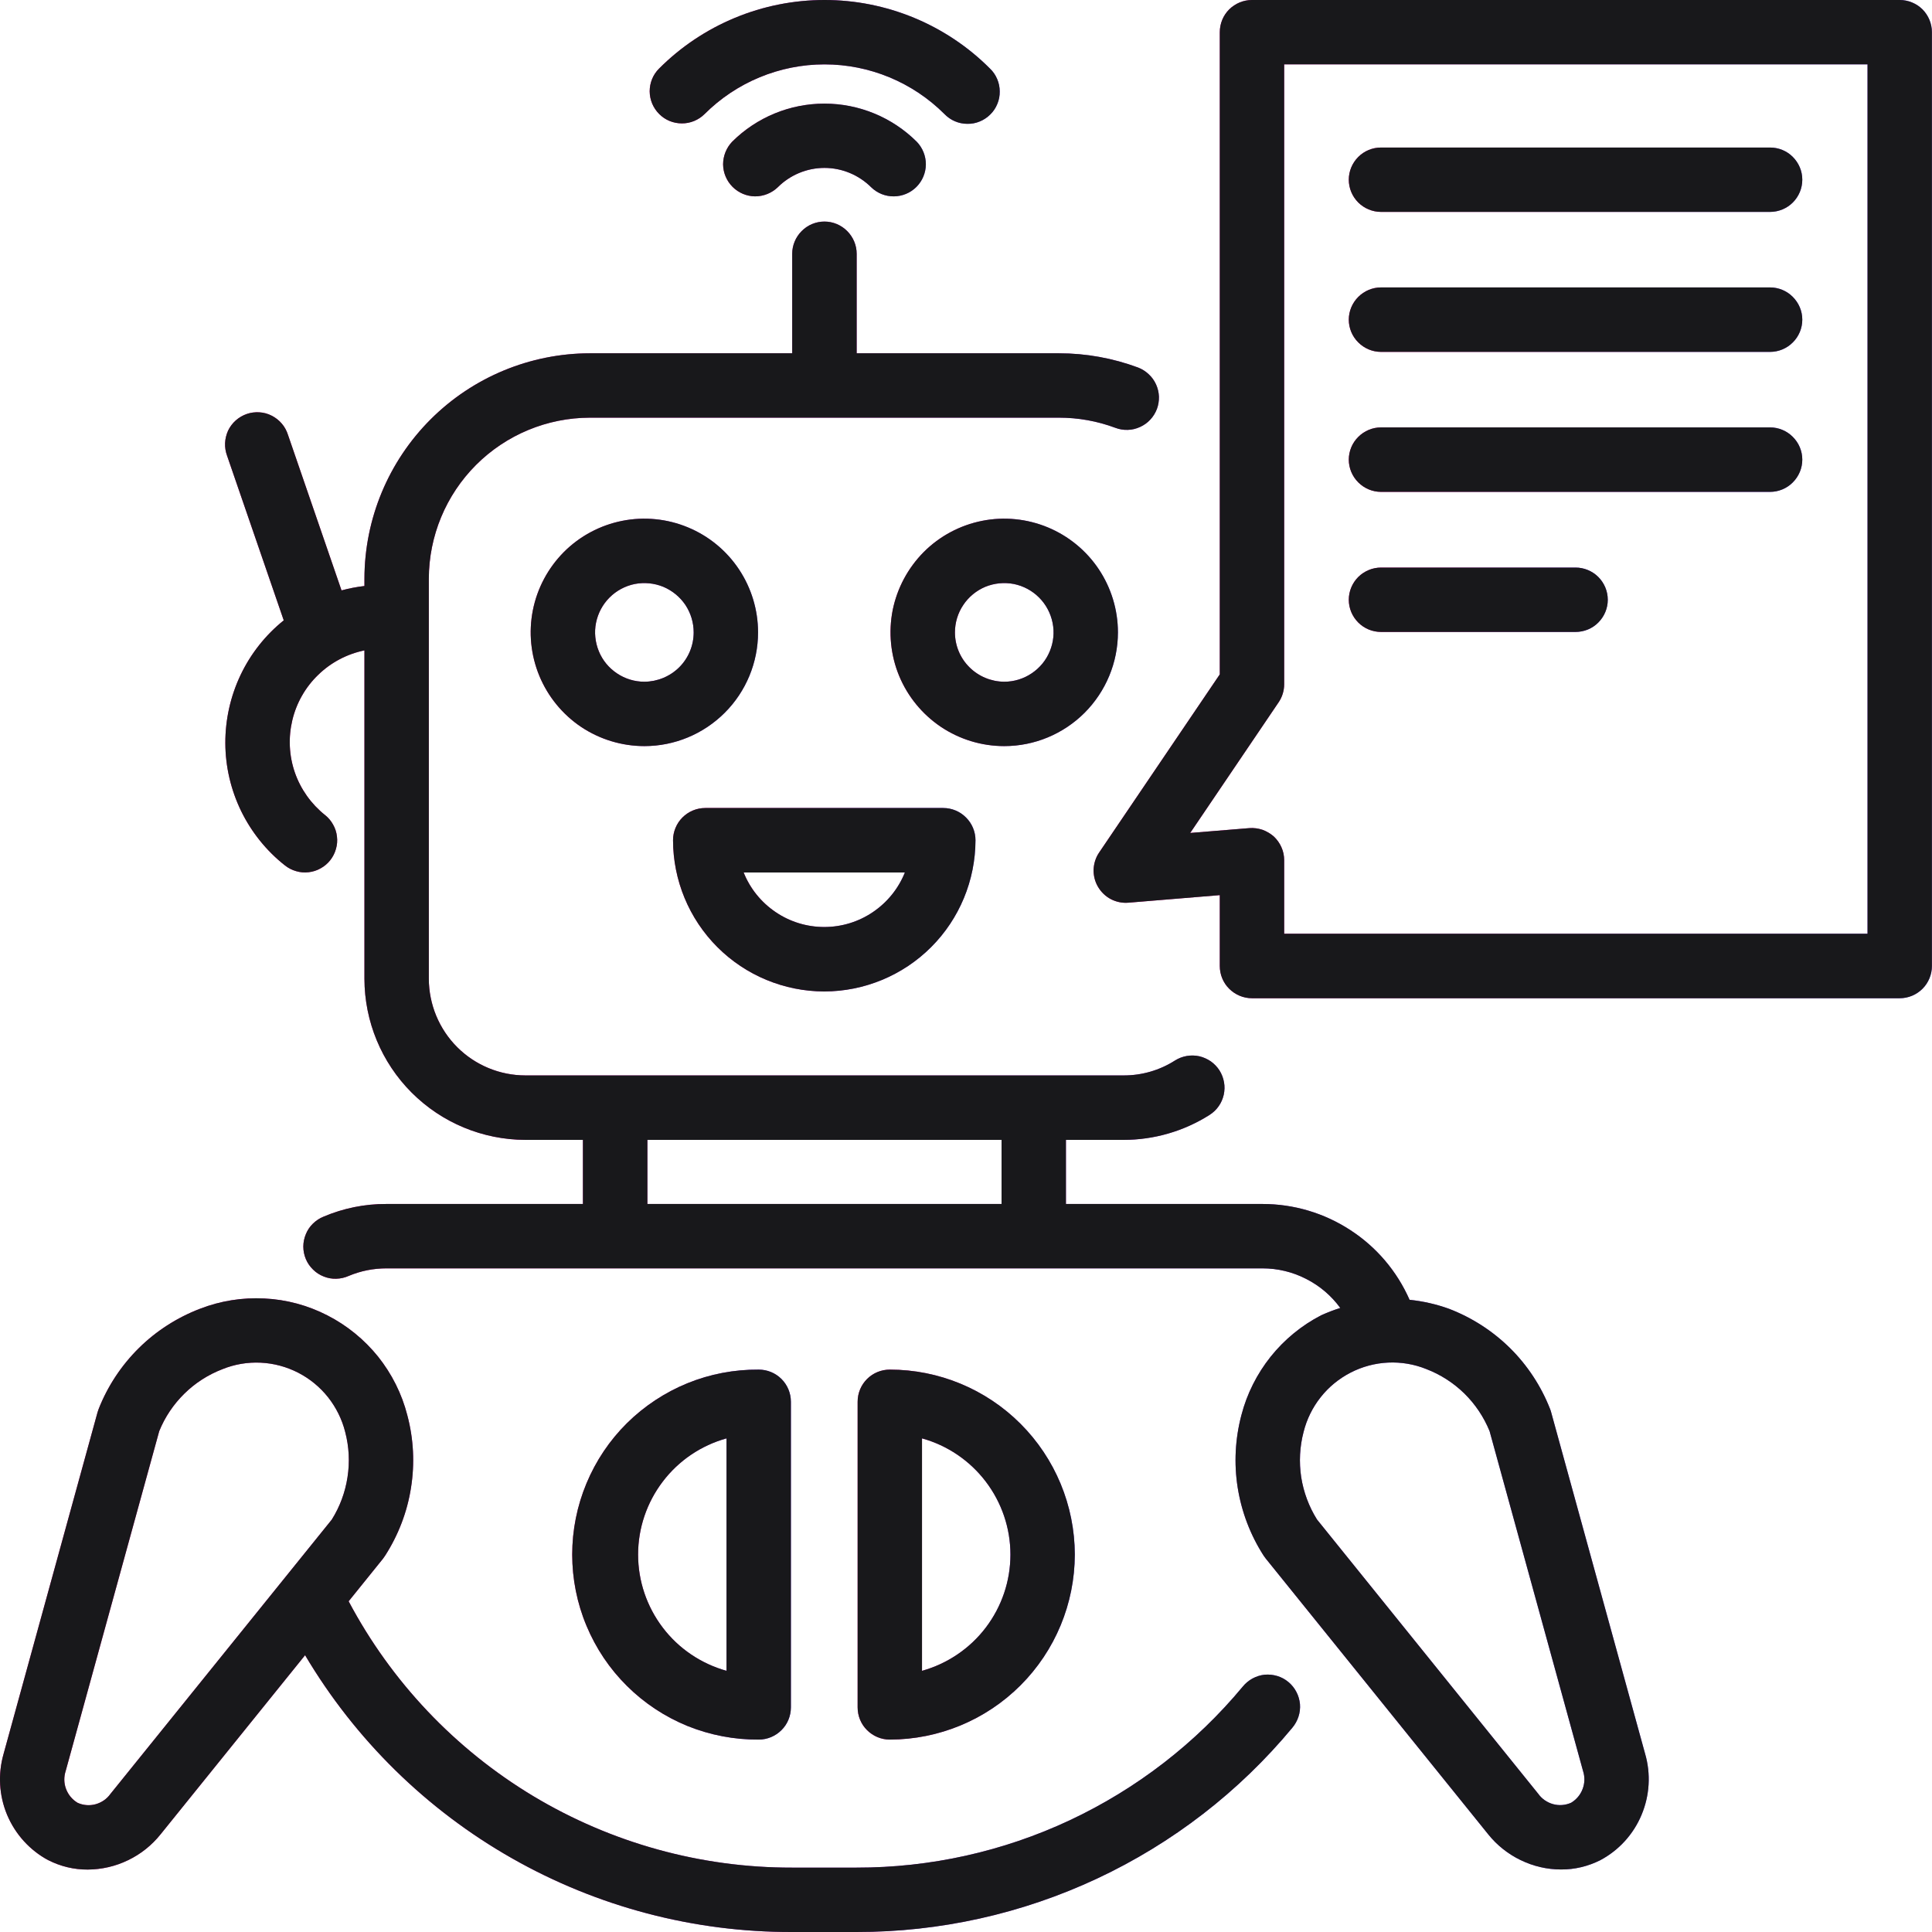 <svg width="22" height="22" viewBox="0 0 22 22" fill="none" xmlns="http://www.w3.org/2000/svg">
<path d="M8.632 7.201C8.632 6.945 8.556 6.695 8.414 6.482C8.272 6.269 8.07 6.103 7.833 6.005C7.597 5.907 7.336 5.881 7.085 5.931C6.834 5.981 6.603 6.104 6.422 6.285C6.241 6.467 6.118 6.697 6.068 6.948C6.018 7.2 6.044 7.46 6.142 7.697C6.24 7.933 6.405 8.135 6.618 8.278C6.831 8.42 7.082 8.496 7.338 8.496C7.681 8.496 8.01 8.359 8.253 8.116C8.496 7.873 8.632 7.544 8.632 7.201ZM7.338 7.763C7.227 7.763 7.118 7.73 7.026 7.668C6.933 7.606 6.861 7.519 6.819 7.416C6.777 7.313 6.765 7.2 6.787 7.092C6.809 6.983 6.862 6.883 6.941 6.804C7.019 6.726 7.119 6.672 7.228 6.65C7.337 6.629 7.45 6.64 7.553 6.682C7.655 6.725 7.743 6.797 7.805 6.889C7.866 6.981 7.899 7.09 7.899 7.201C7.899 7.35 7.84 7.493 7.735 7.598C7.629 7.703 7.487 7.762 7.338 7.763Z" fill="url(#paint0_linear_698_4846)"/>
<path d="M8.632 7.201C8.632 6.945 8.556 6.695 8.414 6.482C8.272 6.269 8.07 6.103 7.833 6.005C7.597 5.907 7.336 5.881 7.085 5.931C6.834 5.981 6.603 6.104 6.422 6.285C6.241 6.467 6.118 6.697 6.068 6.948C6.018 7.2 6.044 7.46 6.142 7.697C6.24 7.933 6.405 8.135 6.618 8.278C6.831 8.42 7.082 8.496 7.338 8.496C7.681 8.496 8.01 8.359 8.253 8.116C8.496 7.873 8.632 7.544 8.632 7.201ZM7.338 7.763C7.227 7.763 7.118 7.73 7.026 7.668C6.933 7.606 6.861 7.519 6.819 7.416C6.777 7.313 6.765 7.2 6.787 7.092C6.809 6.983 6.862 6.883 6.941 6.804C7.019 6.726 7.119 6.672 7.228 6.65C7.337 6.629 7.45 6.64 7.553 6.682C7.655 6.725 7.743 6.797 7.805 6.889C7.866 6.981 7.899 7.09 7.899 7.201C7.899 7.35 7.84 7.493 7.735 7.598C7.629 7.703 7.487 7.762 7.338 7.763Z" fill="#18181B"/>
<path d="M9.006 19.442V15.962C9.006 15.865 8.968 15.772 8.899 15.703C8.83 15.634 8.737 15.596 8.64 15.596C8.362 15.594 8.086 15.646 7.828 15.751C7.571 15.856 7.336 16.011 7.139 16.206C6.941 16.402 6.785 16.635 6.678 16.892C6.571 17.149 6.516 17.424 6.516 17.702C6.516 17.98 6.571 18.256 6.678 18.512C6.785 18.769 6.941 19.002 7.139 19.198C7.336 19.394 7.571 19.549 7.828 19.654C8.086 19.758 8.362 19.811 8.64 19.809C8.737 19.809 8.83 19.77 8.899 19.701C8.968 19.633 9.006 19.539 9.006 19.442ZM8.273 19.026C7.984 18.945 7.728 18.773 7.547 18.534C7.365 18.295 7.266 18.003 7.266 17.702C7.266 17.402 7.365 17.11 7.547 16.871C7.728 16.632 7.984 16.459 8.273 16.379V19.026Z" fill="url(#paint1_linear_698_4846)"/>
<path d="M9.006 19.442V15.962C9.006 15.865 8.968 15.772 8.899 15.703C8.83 15.634 8.737 15.596 8.64 15.596C8.362 15.594 8.086 15.646 7.828 15.751C7.571 15.856 7.336 16.011 7.139 16.206C6.941 16.402 6.785 16.635 6.678 16.892C6.571 17.149 6.516 17.424 6.516 17.702C6.516 17.98 6.571 18.256 6.678 18.512C6.785 18.769 6.941 19.002 7.139 19.198C7.336 19.394 7.571 19.549 7.828 19.654C8.086 19.758 8.362 19.811 8.64 19.809C8.737 19.809 8.83 19.77 8.899 19.701C8.968 19.633 9.006 19.539 9.006 19.442ZM8.273 19.026C7.984 18.945 7.728 18.773 7.547 18.534C7.365 18.295 7.266 18.003 7.266 17.702C7.266 17.402 7.365 17.11 7.547 16.871C7.728 16.632 7.984 16.459 8.273 16.379V19.026Z" fill="#18181B"/>
<path d="M12.239 17.702C12.238 17.144 12.016 16.608 11.621 16.213C11.226 15.818 10.691 15.596 10.132 15.596C10.035 15.596 9.942 15.634 9.873 15.703C9.804 15.772 9.766 15.865 9.766 15.962V19.442C9.766 19.539 9.804 19.633 9.873 19.701C9.942 19.77 10.035 19.809 10.132 19.809C10.691 19.808 11.226 19.586 11.621 19.191C12.016 18.796 12.238 18.261 12.239 17.702ZM10.499 16.379C10.788 16.459 11.043 16.632 11.225 16.871C11.407 17.11 11.506 17.402 11.506 17.702C11.506 18.003 11.407 18.295 11.225 18.534C11.043 18.773 10.788 18.945 10.499 19.026V16.379Z" fill="url(#paint2_linear_698_4846)"/>
<path d="M12.239 17.702C12.238 17.144 12.016 16.608 11.621 16.213C11.226 15.818 10.691 15.596 10.132 15.596C10.035 15.596 9.942 15.634 9.873 15.703C9.804 15.772 9.766 15.865 9.766 15.962V19.442C9.766 19.539 9.804 19.633 9.873 19.701C9.942 19.77 10.035 19.809 10.132 19.809C10.691 19.808 11.226 19.586 11.621 19.191C12.016 18.796 12.238 18.261 12.239 17.702ZM10.499 16.379C10.788 16.459 11.043 16.632 11.225 16.871C11.407 17.11 11.506 17.402 11.506 17.702C11.506 18.003 11.407 18.295 11.225 18.534C11.043 18.773 10.788 18.945 10.499 19.026V16.379Z" fill="#18181B"/>
<path d="M12.73 7.201C12.73 6.945 12.654 6.695 12.512 6.482C12.37 6.269 12.167 6.103 11.931 6.005C11.694 5.907 11.434 5.881 11.183 5.931C10.932 5.981 10.701 6.104 10.52 6.285C10.339 6.467 10.216 6.697 10.165 6.948C10.116 7.2 10.141 7.46 10.239 7.697C10.337 7.933 10.503 8.135 10.716 8.278C10.929 8.42 11.179 8.496 11.435 8.496C11.779 8.496 12.108 8.359 12.351 8.116C12.593 7.873 12.73 7.544 12.73 7.201ZM10.874 7.201C10.874 7.09 10.907 6.981 10.969 6.889C11.03 6.797 11.118 6.725 11.22 6.682C11.323 6.64 11.436 6.629 11.545 6.65C11.654 6.672 11.754 6.726 11.832 6.804C11.911 6.883 11.964 6.983 11.986 7.092C12.008 7.2 11.997 7.313 11.954 7.416C11.912 7.519 11.84 7.606 11.747 7.668C11.655 7.73 11.546 7.763 11.435 7.763C11.287 7.762 11.144 7.703 11.039 7.598C10.933 7.493 10.874 7.35 10.874 7.201Z" fill="url(#paint3_linear_698_4846)"/>
<path d="M12.73 7.201C12.73 6.945 12.654 6.695 12.512 6.482C12.37 6.269 12.167 6.103 11.931 6.005C11.694 5.907 11.434 5.881 11.183 5.931C10.932 5.981 10.701 6.104 10.52 6.285C10.339 6.467 10.216 6.697 10.165 6.948C10.116 7.2 10.141 7.46 10.239 7.697C10.337 7.933 10.503 8.135 10.716 8.278C10.929 8.42 11.179 8.496 11.435 8.496C11.779 8.496 12.108 8.359 12.351 8.116C12.593 7.873 12.73 7.544 12.73 7.201ZM10.874 7.201C10.874 7.09 10.907 6.981 10.969 6.889C11.03 6.797 11.118 6.725 11.22 6.682C11.323 6.64 11.436 6.629 11.545 6.65C11.654 6.672 11.754 6.726 11.832 6.804C11.911 6.883 11.964 6.983 11.986 7.092C12.008 7.2 11.997 7.313 11.954 7.416C11.912 7.519 11.84 7.606 11.747 7.668C11.655 7.73 11.546 7.763 11.435 7.763C11.287 7.762 11.144 7.703 11.039 7.598C10.933 7.493 10.874 7.35 10.874 7.201Z" fill="#18181B"/>
<path d="M9.386 11.29C9.842 11.289 10.28 11.108 10.603 10.785C10.926 10.462 11.107 10.024 11.108 9.568C11.108 9.471 11.069 9.377 11 9.309C10.932 9.24 10.838 9.201 10.741 9.201H8.031C7.933 9.201 7.84 9.24 7.771 9.309C7.703 9.377 7.664 9.471 7.664 9.568C7.665 10.024 7.846 10.462 8.169 10.785C8.492 11.108 8.929 11.289 9.386 11.29ZM10.304 9.935C10.231 10.118 10.104 10.275 9.94 10.386C9.777 10.497 9.584 10.556 9.386 10.556C9.188 10.556 8.995 10.497 8.832 10.386C8.668 10.275 8.541 10.118 8.468 9.935H10.304Z" fill="url(#paint4_linear_698_4846)"/>
<path d="M9.386 11.29C9.842 11.289 10.28 11.108 10.603 10.785C10.926 10.462 11.107 10.024 11.108 9.568C11.108 9.471 11.069 9.377 11 9.309C10.932 9.24 10.838 9.201 10.741 9.201H8.031C7.933 9.201 7.84 9.24 7.771 9.309C7.703 9.377 7.664 9.471 7.664 9.568C7.665 10.024 7.846 10.462 8.169 10.785C8.492 11.108 8.929 11.289 9.386 11.29ZM10.304 9.935C10.231 10.118 10.104 10.275 9.94 10.386C9.777 10.497 9.584 10.556 9.386 10.556C9.188 10.556 8.995 10.497 8.832 10.386C8.668 10.275 8.541 10.118 8.468 9.935H10.304Z" fill="#18181B"/>
<path d="M8.023 1.299C8.385 0.937 8.877 0.733 9.389 0.733C9.901 0.733 10.393 0.937 10.755 1.299C10.789 1.334 10.829 1.362 10.874 1.381C10.918 1.4 10.966 1.41 11.015 1.41C11.064 1.411 11.112 1.402 11.157 1.383C11.202 1.365 11.243 1.337 11.277 1.303C11.312 1.269 11.339 1.228 11.357 1.183C11.376 1.138 11.385 1.09 11.384 1.041C11.384 0.992 11.374 0.944 11.355 0.9C11.336 0.855 11.308 0.814 11.273 0.781C11.026 0.533 10.732 0.337 10.409 0.203C10.085 0.069 9.739 0 9.389 0C9.039 0 8.692 0.069 8.369 0.203C8.046 0.337 7.752 0.533 7.505 0.781C7.436 0.849 7.398 0.943 7.398 1.04C7.399 1.137 7.437 1.229 7.506 1.298C7.574 1.367 7.667 1.405 7.764 1.405C7.861 1.406 7.954 1.367 8.023 1.299Z" fill="url(#paint5_linear_698_4846)"/>
<path d="M8.023 1.299C8.385 0.937 8.877 0.733 9.389 0.733C9.901 0.733 10.393 0.937 10.755 1.299C10.789 1.334 10.829 1.362 10.874 1.381C10.918 1.4 10.966 1.41 11.015 1.41C11.064 1.411 11.112 1.402 11.157 1.383C11.202 1.365 11.243 1.337 11.277 1.303C11.312 1.269 11.339 1.228 11.357 1.183C11.376 1.138 11.385 1.09 11.384 1.041C11.384 0.992 11.374 0.944 11.355 0.9C11.336 0.855 11.308 0.814 11.273 0.781C11.026 0.533 10.732 0.337 10.409 0.203C10.085 0.069 9.739 0 9.389 0C9.039 0 8.692 0.069 8.369 0.203C8.046 0.337 7.752 0.533 7.505 0.781C7.436 0.849 7.398 0.943 7.398 1.04C7.399 1.137 7.437 1.229 7.506 1.298C7.574 1.367 7.667 1.405 7.764 1.405C7.861 1.406 7.954 1.367 8.023 1.299Z" fill="#18181B"/>
<path d="M8.337 1.614C8.271 1.683 8.234 1.776 8.234 1.872C8.235 1.968 8.274 2.06 8.342 2.128C8.41 2.196 8.502 2.235 8.598 2.236C8.694 2.236 8.787 2.199 8.856 2.133C8.997 1.992 9.189 1.912 9.388 1.912C9.588 1.912 9.779 1.992 9.921 2.133C9.99 2.2 10.082 2.237 10.179 2.236C10.275 2.235 10.367 2.197 10.435 2.129C10.503 2.061 10.542 1.969 10.543 1.872C10.543 1.776 10.506 1.683 10.439 1.614C10.16 1.336 9.782 1.18 9.388 1.18C8.994 1.18 8.616 1.336 8.337 1.614Z" fill="url(#paint6_linear_698_4846)"/>
<path d="M8.337 1.614C8.271 1.683 8.234 1.776 8.234 1.872C8.235 1.968 8.274 2.06 8.342 2.128C8.41 2.196 8.502 2.235 8.598 2.236C8.694 2.236 8.787 2.199 8.856 2.133C8.997 1.992 9.189 1.912 9.388 1.912C9.588 1.912 9.779 1.992 9.921 2.133C9.99 2.2 10.082 2.237 10.179 2.236C10.275 2.235 10.367 2.197 10.435 2.129C10.503 2.061 10.542 1.969 10.543 1.872C10.543 1.776 10.506 1.683 10.439 1.614C10.16 1.336 9.782 1.18 9.388 1.18C8.994 1.18 8.616 1.336 8.337 1.614Z" fill="#18181B"/>
<path d="M14.152 19.205C13.616 19.851 12.943 20.37 12.183 20.727C11.422 21.084 10.593 21.268 9.753 21.267H9.02C7.982 21.269 6.963 20.987 6.073 20.453C5.183 19.918 4.456 19.151 3.97 18.234L4.362 17.748C4.37 17.737 4.378 17.726 4.385 17.715C4.536 17.48 4.637 17.217 4.68 16.942C4.724 16.666 4.71 16.385 4.638 16.115C4.576 15.872 4.462 15.645 4.306 15.449C4.149 15.254 3.952 15.093 3.729 14.979C3.506 14.864 3.261 14.798 3.01 14.786C2.76 14.773 2.509 14.813 2.275 14.904C2.015 15.004 1.778 15.156 1.58 15.352C1.382 15.548 1.226 15.784 1.124 16.043C1.119 16.055 1.115 16.069 1.111 16.081L0.041 19.971C-0.025 20.201 -0.011 20.446 0.081 20.666C0.174 20.887 0.339 21.069 0.549 21.182L0.55 21.182C0.689 21.253 0.843 21.29 0.999 21.289C1.158 21.288 1.316 21.252 1.459 21.182C1.603 21.113 1.729 21.012 1.829 20.887L3.474 18.848C4.045 19.81 4.856 20.607 5.829 21.16C6.801 21.713 7.901 22.003 9.02 22H9.753C10.7 22.001 11.636 21.793 12.494 21.391C13.352 20.989 14.111 20.403 14.716 19.674C14.747 19.637 14.771 19.594 14.786 19.548C14.801 19.502 14.807 19.453 14.803 19.404C14.798 19.356 14.785 19.309 14.762 19.266C14.74 19.223 14.709 19.185 14.672 19.154C14.634 19.122 14.591 19.099 14.545 19.085C14.498 19.071 14.45 19.066 14.401 19.07C14.353 19.075 14.306 19.09 14.263 19.113C14.221 19.136 14.183 19.167 14.152 19.205ZM1.258 20.427C1.217 20.485 1.157 20.526 1.089 20.545C1.021 20.564 0.948 20.558 0.884 20.529C0.823 20.493 0.777 20.437 0.752 20.371C0.727 20.305 0.726 20.233 0.748 20.166L1.813 16.297C1.878 16.136 1.976 15.991 2.1 15.869C2.223 15.748 2.371 15.653 2.533 15.591C2.671 15.535 2.819 15.51 2.968 15.517C3.117 15.524 3.262 15.563 3.395 15.631C3.527 15.699 3.643 15.794 3.736 15.911C3.828 16.028 3.895 16.163 3.931 16.307C3.975 16.475 3.984 16.65 3.957 16.822C3.931 16.993 3.87 17.157 3.778 17.304L1.258 20.427Z" fill="url(#paint7_linear_698_4846)"/>
<path d="M14.152 19.205C13.616 19.851 12.943 20.37 12.183 20.727C11.422 21.084 10.593 21.268 9.753 21.267H9.02C7.982 21.269 6.963 20.987 6.073 20.453C5.183 19.918 4.456 19.151 3.97 18.234L4.362 17.748C4.37 17.737 4.378 17.726 4.385 17.715C4.536 17.48 4.637 17.217 4.68 16.942C4.724 16.666 4.71 16.385 4.638 16.115C4.576 15.872 4.462 15.645 4.306 15.449C4.149 15.254 3.952 15.093 3.729 14.979C3.506 14.864 3.261 14.798 3.01 14.786C2.76 14.773 2.509 14.813 2.275 14.904C2.015 15.004 1.778 15.156 1.58 15.352C1.382 15.548 1.226 15.784 1.124 16.043C1.119 16.055 1.115 16.069 1.111 16.081L0.041 19.971C-0.025 20.201 -0.011 20.446 0.081 20.666C0.174 20.887 0.339 21.069 0.549 21.182L0.55 21.182C0.689 21.253 0.843 21.29 0.999 21.289C1.158 21.288 1.316 21.252 1.459 21.182C1.603 21.113 1.729 21.012 1.829 20.887L3.474 18.848C4.045 19.81 4.856 20.607 5.829 21.16C6.801 21.713 7.901 22.003 9.02 22H9.753C10.7 22.001 11.636 21.793 12.494 21.391C13.352 20.989 14.111 20.403 14.716 19.674C14.747 19.637 14.771 19.594 14.786 19.548C14.801 19.502 14.807 19.453 14.803 19.404C14.798 19.356 14.785 19.309 14.762 19.266C14.74 19.223 14.709 19.185 14.672 19.154C14.634 19.122 14.591 19.099 14.545 19.085C14.498 19.071 14.45 19.066 14.401 19.07C14.353 19.075 14.306 19.09 14.263 19.113C14.221 19.136 14.183 19.167 14.152 19.205ZM1.258 20.427C1.217 20.485 1.157 20.526 1.089 20.545C1.021 20.564 0.948 20.558 0.884 20.529C0.823 20.493 0.777 20.437 0.752 20.371C0.727 20.305 0.726 20.233 0.748 20.166L1.813 16.297C1.878 16.136 1.976 15.991 2.1 15.869C2.223 15.748 2.371 15.653 2.533 15.591C2.671 15.535 2.819 15.51 2.968 15.517C3.117 15.524 3.262 15.563 3.395 15.631C3.527 15.699 3.643 15.794 3.736 15.911C3.828 16.028 3.895 16.163 3.931 16.307C3.975 16.475 3.984 16.65 3.957 16.822C3.931 16.993 3.87 17.157 3.778 17.304L1.258 20.427Z" fill="#18181B"/>
<path d="M17.663 16.081C17.66 16.068 17.655 16.054 17.65 16.042C17.548 15.783 17.393 15.547 17.195 15.351C16.996 15.155 16.76 15.003 16.499 14.903C16.355 14.851 16.204 14.817 16.051 14.801C15.908 14.476 15.674 14.2 15.376 14.007C15.079 13.813 14.732 13.71 14.377 13.71H12.138V12.98H12.793C13.14 12.98 13.48 12.882 13.773 12.696C13.814 12.67 13.849 12.637 13.877 12.597C13.905 12.558 13.924 12.513 13.935 12.466C13.945 12.419 13.947 12.371 13.938 12.323C13.93 12.276 13.912 12.23 13.887 12.19C13.861 12.149 13.827 12.114 13.788 12.086C13.748 12.059 13.704 12.039 13.657 12.028C13.562 12.007 13.463 12.024 13.38 12.076C13.205 12.188 13.001 12.247 12.793 12.246H5.983C5.692 12.246 5.412 12.13 5.206 11.924C5 11.718 4.884 11.438 4.883 11.146V6.59C4.884 6.104 5.077 5.638 5.421 5.294C5.765 4.95 6.231 4.757 6.717 4.756H12.059C12.279 4.756 12.496 4.795 12.702 4.872C12.747 4.889 12.795 4.897 12.843 4.895C12.891 4.894 12.938 4.882 12.982 4.862C13.026 4.842 13.066 4.814 13.098 4.779C13.131 4.744 13.157 4.702 13.174 4.657C13.191 4.612 13.198 4.564 13.197 4.516C13.195 4.468 13.184 4.421 13.164 4.377C13.144 4.333 13.116 4.294 13.08 4.261C13.045 4.228 13.004 4.202 12.959 4.185C12.671 4.078 12.366 4.023 12.059 4.023H9.755V2.89C9.755 2.793 9.716 2.7 9.647 2.631C9.578 2.562 9.485 2.523 9.388 2.523C9.291 2.523 9.197 2.562 9.129 2.631C9.06 2.7 9.021 2.793 9.021 2.89V4.023H6.717C6.036 4.024 5.384 4.295 4.903 4.776C4.422 5.257 4.151 5.909 4.15 6.59V6.673C4.062 6.683 3.975 6.7 3.889 6.723L3.279 4.951C3.264 4.904 3.241 4.861 3.209 4.824C3.177 4.786 3.138 4.756 3.095 4.734C3.051 4.711 3.003 4.698 2.954 4.695C2.905 4.692 2.856 4.698 2.81 4.714C2.764 4.73 2.721 4.755 2.684 4.788C2.648 4.82 2.618 4.86 2.597 4.904C2.577 4.949 2.565 4.997 2.563 5.046C2.561 5.095 2.569 5.144 2.586 5.19L3.231 7.064C3.022 7.232 2.854 7.445 2.739 7.687C2.624 7.93 2.565 8.195 2.566 8.463C2.567 8.731 2.629 8.995 2.746 9.236C2.864 9.477 3.034 9.689 3.245 9.855C3.283 9.885 3.326 9.907 3.372 9.92C3.418 9.934 3.467 9.938 3.515 9.932C3.562 9.927 3.609 9.912 3.651 9.888C3.693 9.865 3.73 9.834 3.76 9.796C3.79 9.758 3.812 9.715 3.825 9.669C3.839 9.622 3.843 9.574 3.837 9.526C3.832 9.478 3.817 9.432 3.793 9.39C3.77 9.348 3.739 9.311 3.701 9.281C3.543 9.155 3.423 8.986 3.357 8.795C3.291 8.603 3.282 8.397 3.329 8.2C3.376 8.004 3.478 7.824 3.624 7.684C3.769 7.543 3.952 7.447 4.15 7.406V11.146C4.151 11.632 4.344 12.098 4.688 12.442C5.032 12.786 5.497 12.979 5.984 12.98H6.638V13.71H4.399C4.154 13.709 3.911 13.758 3.685 13.854C3.64 13.872 3.599 13.899 3.564 13.933C3.529 13.967 3.501 14.008 3.483 14.053C3.464 14.098 3.454 14.147 3.454 14.195C3.454 14.244 3.464 14.293 3.483 14.338C3.502 14.383 3.53 14.423 3.565 14.457C3.6 14.492 3.641 14.518 3.687 14.536C3.732 14.554 3.781 14.563 3.829 14.561C3.878 14.56 3.926 14.549 3.971 14.529C4.106 14.472 4.252 14.443 4.399 14.443H14.377C14.549 14.443 14.72 14.484 14.873 14.563C15.027 14.641 15.16 14.754 15.262 14.894C15.188 14.917 15.116 14.945 15.045 14.977C14.822 15.092 14.626 15.253 14.469 15.449C14.313 15.645 14.199 15.871 14.136 16.114C14.065 16.384 14.05 16.665 14.094 16.941C14.138 17.216 14.238 17.479 14.389 17.714C14.396 17.725 14.404 17.736 14.413 17.747L16.946 20.887C17.045 21.011 17.172 21.112 17.315 21.181C17.459 21.251 17.616 21.288 17.776 21.288C17.932 21.289 18.085 21.252 18.225 21.181L18.225 21.181C18.436 21.068 18.601 20.886 18.693 20.665C18.785 20.445 18.8 20.2 18.733 19.97L17.663 16.081ZM7.372 12.98H11.405V13.71H7.372V12.98ZM17.891 20.528C17.826 20.557 17.754 20.563 17.685 20.544C17.617 20.525 17.557 20.484 17.516 20.426L14.997 17.303C14.905 17.156 14.844 16.992 14.817 16.821C14.791 16.649 14.8 16.474 14.844 16.306C14.88 16.162 14.946 16.027 15.039 15.91C15.131 15.793 15.248 15.698 15.38 15.63C15.512 15.562 15.658 15.523 15.806 15.516C15.955 15.509 16.104 15.534 16.242 15.59C16.404 15.652 16.551 15.747 16.675 15.868C16.799 15.99 16.896 16.135 16.962 16.296L18.026 20.165C18.048 20.232 18.047 20.304 18.022 20.37C17.998 20.436 17.951 20.492 17.891 20.528Z" fill="url(#paint8_linear_698_4846)"/>
<path d="M17.663 16.081C17.66 16.068 17.655 16.054 17.65 16.042C17.548 15.783 17.393 15.547 17.195 15.351C16.996 15.155 16.76 15.003 16.499 14.903C16.355 14.851 16.204 14.817 16.051 14.801C15.908 14.476 15.674 14.2 15.376 14.007C15.079 13.813 14.732 13.71 14.377 13.71H12.138V12.98H12.793C13.14 12.98 13.48 12.882 13.773 12.696C13.814 12.67 13.849 12.637 13.877 12.597C13.905 12.558 13.924 12.513 13.935 12.466C13.945 12.419 13.947 12.371 13.938 12.323C13.93 12.276 13.912 12.23 13.887 12.19C13.861 12.149 13.827 12.114 13.788 12.086C13.748 12.059 13.704 12.039 13.657 12.028C13.562 12.007 13.463 12.024 13.38 12.076C13.205 12.188 13.001 12.247 12.793 12.246H5.983C5.692 12.246 5.412 12.13 5.206 11.924C5 11.718 4.884 11.438 4.883 11.146V6.59C4.884 6.104 5.077 5.638 5.421 5.294C5.765 4.95 6.231 4.757 6.717 4.756H12.059C12.279 4.756 12.496 4.795 12.702 4.872C12.747 4.889 12.795 4.897 12.843 4.895C12.891 4.894 12.938 4.882 12.982 4.862C13.026 4.842 13.066 4.814 13.098 4.779C13.131 4.744 13.157 4.702 13.174 4.657C13.191 4.612 13.198 4.564 13.197 4.516C13.195 4.468 13.184 4.421 13.164 4.377C13.144 4.333 13.116 4.294 13.08 4.261C13.045 4.228 13.004 4.202 12.959 4.185C12.671 4.078 12.366 4.023 12.059 4.023H9.755V2.89C9.755 2.793 9.716 2.7 9.647 2.631C9.578 2.562 9.485 2.523 9.388 2.523C9.291 2.523 9.197 2.562 9.129 2.631C9.06 2.7 9.021 2.793 9.021 2.89V4.023H6.717C6.036 4.024 5.384 4.295 4.903 4.776C4.422 5.257 4.151 5.909 4.15 6.59V6.673C4.062 6.683 3.975 6.7 3.889 6.723L3.279 4.951C3.264 4.904 3.241 4.861 3.209 4.824C3.177 4.786 3.138 4.756 3.095 4.734C3.051 4.711 3.003 4.698 2.954 4.695C2.905 4.692 2.856 4.698 2.81 4.714C2.764 4.73 2.721 4.755 2.684 4.788C2.648 4.82 2.618 4.86 2.597 4.904C2.577 4.949 2.565 4.997 2.563 5.046C2.561 5.095 2.569 5.144 2.586 5.19L3.231 7.064C3.022 7.232 2.854 7.445 2.739 7.687C2.624 7.93 2.565 8.195 2.566 8.463C2.567 8.731 2.629 8.995 2.746 9.236C2.864 9.477 3.034 9.689 3.245 9.855C3.283 9.885 3.326 9.907 3.372 9.92C3.418 9.934 3.467 9.938 3.515 9.932C3.562 9.927 3.609 9.912 3.651 9.888C3.693 9.865 3.73 9.834 3.76 9.796C3.79 9.758 3.812 9.715 3.825 9.669C3.839 9.622 3.843 9.574 3.837 9.526C3.832 9.478 3.817 9.432 3.793 9.39C3.77 9.348 3.739 9.311 3.701 9.281C3.543 9.155 3.423 8.986 3.357 8.795C3.291 8.603 3.282 8.397 3.329 8.2C3.376 8.004 3.478 7.824 3.624 7.684C3.769 7.543 3.952 7.447 4.15 7.406V11.146C4.151 11.632 4.344 12.098 4.688 12.442C5.032 12.786 5.497 12.979 5.984 12.98H6.638V13.71H4.399C4.154 13.709 3.911 13.758 3.685 13.854C3.64 13.872 3.599 13.899 3.564 13.933C3.529 13.967 3.501 14.008 3.483 14.053C3.464 14.098 3.454 14.147 3.454 14.195C3.454 14.244 3.464 14.293 3.483 14.338C3.502 14.383 3.53 14.423 3.565 14.457C3.6 14.492 3.641 14.518 3.687 14.536C3.732 14.554 3.781 14.563 3.829 14.561C3.878 14.56 3.926 14.549 3.971 14.529C4.106 14.472 4.252 14.443 4.399 14.443H14.377C14.549 14.443 14.72 14.484 14.873 14.563C15.027 14.641 15.16 14.754 15.262 14.894C15.188 14.917 15.116 14.945 15.045 14.977C14.822 15.092 14.626 15.253 14.469 15.449C14.313 15.645 14.199 15.871 14.136 16.114C14.065 16.384 14.05 16.665 14.094 16.941C14.138 17.216 14.238 17.479 14.389 17.714C14.396 17.725 14.404 17.736 14.413 17.747L16.946 20.887C17.045 21.011 17.172 21.112 17.315 21.181C17.459 21.251 17.616 21.288 17.776 21.288C17.932 21.289 18.085 21.252 18.225 21.181L18.225 21.181C18.436 21.068 18.601 20.886 18.693 20.665C18.785 20.445 18.8 20.2 18.733 19.97L17.663 16.081ZM7.372 12.98H11.405V13.71H7.372V12.98ZM17.891 20.528C17.826 20.557 17.754 20.563 17.685 20.544C17.617 20.525 17.557 20.484 17.516 20.426L14.997 17.303C14.905 17.156 14.844 16.992 14.817 16.821C14.791 16.649 14.8 16.474 14.844 16.306C14.88 16.162 14.946 16.027 15.039 15.91C15.131 15.793 15.248 15.698 15.38 15.63C15.512 15.562 15.658 15.523 15.806 15.516C15.955 15.509 16.104 15.534 16.242 15.59C16.404 15.652 16.551 15.747 16.675 15.868C16.799 15.99 16.896 16.135 16.962 16.296L18.026 20.165C18.048 20.232 18.047 20.304 18.022 20.37C17.998 20.436 17.951 20.492 17.891 20.528Z" fill="#18181B"/>
<path d="M21.632 0H14.257C14.159 0 14.066 0.039 13.997 0.107C13.928 0.176 13.89 0.269 13.89 0.367V7.679L12.516 9.708C12.477 9.765 12.456 9.832 12.453 9.901C12.451 9.97 12.468 10.039 12.503 10.098C12.538 10.158 12.589 10.207 12.65 10.239C12.712 10.271 12.781 10.285 12.85 10.279L13.89 10.193V11C13.89 11.097 13.928 11.191 13.997 11.259C14.066 11.328 14.159 11.367 14.257 11.367H21.632C21.73 11.367 21.823 11.328 21.892 11.259C21.96 11.191 21.999 11.097 21.999 11V0.367C21.999 0.269 21.96 0.176 21.892 0.107C21.823 0.039 21.73 0 21.632 0ZM21.266 10.633H14.623V9.795C14.623 9.744 14.613 9.694 14.592 9.648C14.572 9.602 14.542 9.56 14.505 9.525C14.467 9.492 14.423 9.466 14.376 9.449C14.328 9.433 14.277 9.426 14.226 9.43L13.553 9.485L14.56 7.997C14.601 7.937 14.623 7.865 14.623 7.792V0.733H21.266V10.633Z" fill="url(#paint9_linear_698_4846)"/>
<path d="M21.632 0H14.257C14.159 0 14.066 0.039 13.997 0.107C13.928 0.176 13.89 0.269 13.89 0.367V7.679L12.516 9.708C12.477 9.765 12.456 9.832 12.453 9.901C12.451 9.97 12.468 10.039 12.503 10.098C12.538 10.158 12.589 10.207 12.65 10.239C12.712 10.271 12.781 10.285 12.85 10.279L13.89 10.193V11C13.89 11.097 13.928 11.191 13.997 11.259C14.066 11.328 14.159 11.367 14.257 11.367H21.632C21.73 11.367 21.823 11.328 21.892 11.259C21.96 11.191 21.999 11.097 21.999 11V0.367C21.999 0.269 21.96 0.176 21.892 0.107C21.823 0.039 21.73 0 21.632 0ZM21.266 10.633H14.623V9.795C14.623 9.744 14.613 9.694 14.592 9.648C14.572 9.602 14.542 9.56 14.505 9.525C14.467 9.492 14.423 9.466 14.376 9.449C14.328 9.433 14.277 9.426 14.226 9.43L13.553 9.485L14.56 7.997C14.601 7.937 14.623 7.865 14.623 7.792V0.733H21.266V10.633Z" fill="#18181B"/>
<path d="M15.726 2.413H20.156C20.253 2.413 20.347 2.374 20.415 2.306C20.484 2.237 20.523 2.144 20.523 2.046C20.523 1.949 20.484 1.856 20.415 1.787C20.347 1.718 20.253 1.68 20.156 1.68H15.726C15.629 1.68 15.536 1.718 15.467 1.787C15.398 1.856 15.359 1.949 15.359 2.046C15.359 2.144 15.398 2.237 15.467 2.306C15.536 2.374 15.629 2.413 15.726 2.413Z" fill="url(#paint10_linear_698_4846)"/>
<path d="M15.726 2.413H20.156C20.253 2.413 20.347 2.374 20.415 2.306C20.484 2.237 20.523 2.144 20.523 2.046C20.523 1.949 20.484 1.856 20.415 1.787C20.347 1.718 20.253 1.68 20.156 1.68H15.726C15.629 1.68 15.536 1.718 15.467 1.787C15.398 1.856 15.359 1.949 15.359 2.046C15.359 2.144 15.398 2.237 15.467 2.306C15.536 2.374 15.629 2.413 15.726 2.413Z" fill="#18181B"/>
<path d="M15.726 4.007H20.156C20.253 4.007 20.347 3.968 20.415 3.899C20.484 3.831 20.523 3.737 20.523 3.64C20.523 3.543 20.484 3.45 20.415 3.381C20.347 3.312 20.253 3.273 20.156 3.273H15.726C15.629 3.273 15.536 3.312 15.467 3.381C15.398 3.45 15.359 3.543 15.359 3.64C15.359 3.737 15.398 3.831 15.467 3.899C15.536 3.968 15.629 4.007 15.726 4.007Z" fill="url(#paint11_linear_698_4846)"/>
<path d="M15.726 4.007H20.156C20.253 4.007 20.347 3.968 20.415 3.899C20.484 3.831 20.523 3.737 20.523 3.64C20.523 3.543 20.484 3.45 20.415 3.381C20.347 3.312 20.253 3.273 20.156 3.273H15.726C15.629 3.273 15.536 3.312 15.467 3.381C15.398 3.45 15.359 3.543 15.359 3.64C15.359 3.737 15.398 3.831 15.467 3.899C15.536 3.968 15.629 4.007 15.726 4.007Z" fill="#18181B"/>
<path d="M15.726 5.601H20.156C20.253 5.601 20.347 5.562 20.415 5.493C20.484 5.424 20.523 5.331 20.523 5.234C20.523 5.137 20.484 5.043 20.415 4.975C20.347 4.906 20.253 4.867 20.156 4.867H15.726C15.629 4.867 15.536 4.906 15.467 4.975C15.398 5.043 15.359 5.137 15.359 5.234C15.359 5.331 15.398 5.424 15.467 5.493C15.536 5.562 15.629 5.601 15.726 5.601Z" fill="url(#paint12_linear_698_4846)"/>
<path d="M15.726 5.601H20.156C20.253 5.601 20.347 5.562 20.415 5.493C20.484 5.424 20.523 5.331 20.523 5.234C20.523 5.137 20.484 5.043 20.415 4.975C20.347 4.906 20.253 4.867 20.156 4.867H15.726C15.629 4.867 15.536 4.906 15.467 4.975C15.398 5.043 15.359 5.137 15.359 5.234C15.359 5.331 15.398 5.424 15.467 5.493C15.536 5.562 15.629 5.601 15.726 5.601Z" fill="#18181B"/>
<path d="M15.726 7.196H17.941C18.038 7.196 18.132 7.158 18.2 7.089C18.269 7.02 18.308 6.927 18.308 6.83C18.308 6.732 18.269 6.639 18.2 6.57C18.132 6.502 18.038 6.463 17.941 6.463H15.726C15.629 6.463 15.536 6.502 15.467 6.57C15.398 6.639 15.359 6.732 15.359 6.83C15.359 6.927 15.398 7.02 15.467 7.089C15.536 7.158 15.629 7.196 15.726 7.196Z" fill="url(#paint13_linear_698_4846)"/>
<path d="M15.726 7.196H17.941C18.038 7.196 18.132 7.158 18.2 7.089C18.269 7.02 18.308 6.927 18.308 6.83C18.308 6.732 18.269 6.639 18.2 6.57C18.132 6.502 18.038 6.463 17.941 6.463H15.726C15.629 6.463 15.536 6.502 15.467 6.57C15.398 6.639 15.359 6.732 15.359 6.83C15.359 6.927 15.398 7.02 15.467 7.089C15.536 7.158 15.629 7.196 15.726 7.196Z" fill="#18181B"/>
<defs>
<linearGradient id="paint0_linear_698_4846" x1="6.005" y1="8.496" x2="8.632" y2="8.496" gradientUnits="userSpaceOnUse">
<stop stop-color="#E9088E"/>
<stop offset="1" stop-color="#7C3AED"/>
</linearGradient>
<linearGradient id="paint1_linear_698_4846" x1="6.479" y1="19.809" x2="9.006" y2="19.809" gradientUnits="userSpaceOnUse">
<stop stop-color="#E9088E"/>
<stop offset="1" stop-color="#7C3AED"/>
</linearGradient>
<linearGradient id="paint2_linear_698_4846" x1="9.729" y1="19.809" x2="12.239" y2="19.809" gradientUnits="userSpaceOnUse">
<stop stop-color="#E9088E"/>
<stop offset="1" stop-color="#7C3AED"/>
</linearGradient>
<linearGradient id="paint3_linear_698_4846" x1="10.102" y1="8.496" x2="12.73" y2="8.496" gradientUnits="userSpaceOnUse">
<stop stop-color="#E9088E"/>
<stop offset="1" stop-color="#7C3AED"/>
</linearGradient>
<linearGradient id="paint4_linear_698_4846" x1="7.613" y1="11.29" x2="11.108" y2="11.29" gradientUnits="userSpaceOnUse">
<stop stop-color="#E9088E"/>
<stop offset="1" stop-color="#7C3AED"/>
</linearGradient>
<linearGradient id="paint5_linear_698_4846" x1="7.34" y1="1.41" x2="11.384" y2="1.41" gradientUnits="userSpaceOnUse">
<stop stop-color="#E9088E"/>
<stop offset="1" stop-color="#7C3AED"/>
</linearGradient>
<linearGradient id="paint6_linear_698_4846" x1="8.2" y1="2.236" x2="10.543" y2="2.236" gradientUnits="userSpaceOnUse">
<stop stop-color="#E9088E"/>
<stop offset="1" stop-color="#7C3AED"/>
</linearGradient>
<linearGradient id="paint7_linear_698_4846" x1="-0.218" y1="22" x2="14.804" y2="22" gradientUnits="userSpaceOnUse">
<stop stop-color="#E9088E"/>
<stop offset="1" stop-color="#7C3AED"/>
</linearGradient>
<linearGradient id="paint8_linear_698_4846" x1="2.324" y1="21.288" x2="18.774" y2="21.288" gradientUnits="userSpaceOnUse">
<stop stop-color="#E9088E"/>
<stop offset="1" stop-color="#7C3AED"/>
</linearGradient>
<linearGradient id="paint9_linear_698_4846" x1="12.313" y1="11.367" x2="21.999" y2="11.367" gradientUnits="userSpaceOnUse">
<stop stop-color="#E9088E"/>
<stop offset="1" stop-color="#7C3AED"/>
</linearGradient>
<linearGradient id="paint10_linear_698_4846" x1="15.283" y1="2.413" x2="20.523" y2="2.413" gradientUnits="userSpaceOnUse">
<stop stop-color="#E9088E"/>
<stop offset="1" stop-color="#7C3AED"/>
</linearGradient>
<linearGradient id="paint11_linear_698_4846" x1="15.283" y1="4.007" x2="20.523" y2="4.007" gradientUnits="userSpaceOnUse">
<stop stop-color="#E9088E"/>
<stop offset="1" stop-color="#7C3AED"/>
</linearGradient>
<linearGradient id="paint12_linear_698_4846" x1="15.283" y1="5.601" x2="20.523" y2="5.601" gradientUnits="userSpaceOnUse">
<stop stop-color="#E9088E"/>
<stop offset="1" stop-color="#7C3AED"/>
</linearGradient>
<linearGradient id="paint13_linear_698_4846" x1="15.316" y1="7.196" x2="18.308" y2="7.196" gradientUnits="userSpaceOnUse">
<stop stop-color="#E9088E"/>
<stop offset="1" stop-color="#7C3AED"/>
</linearGradient>
</defs>
</svg>
